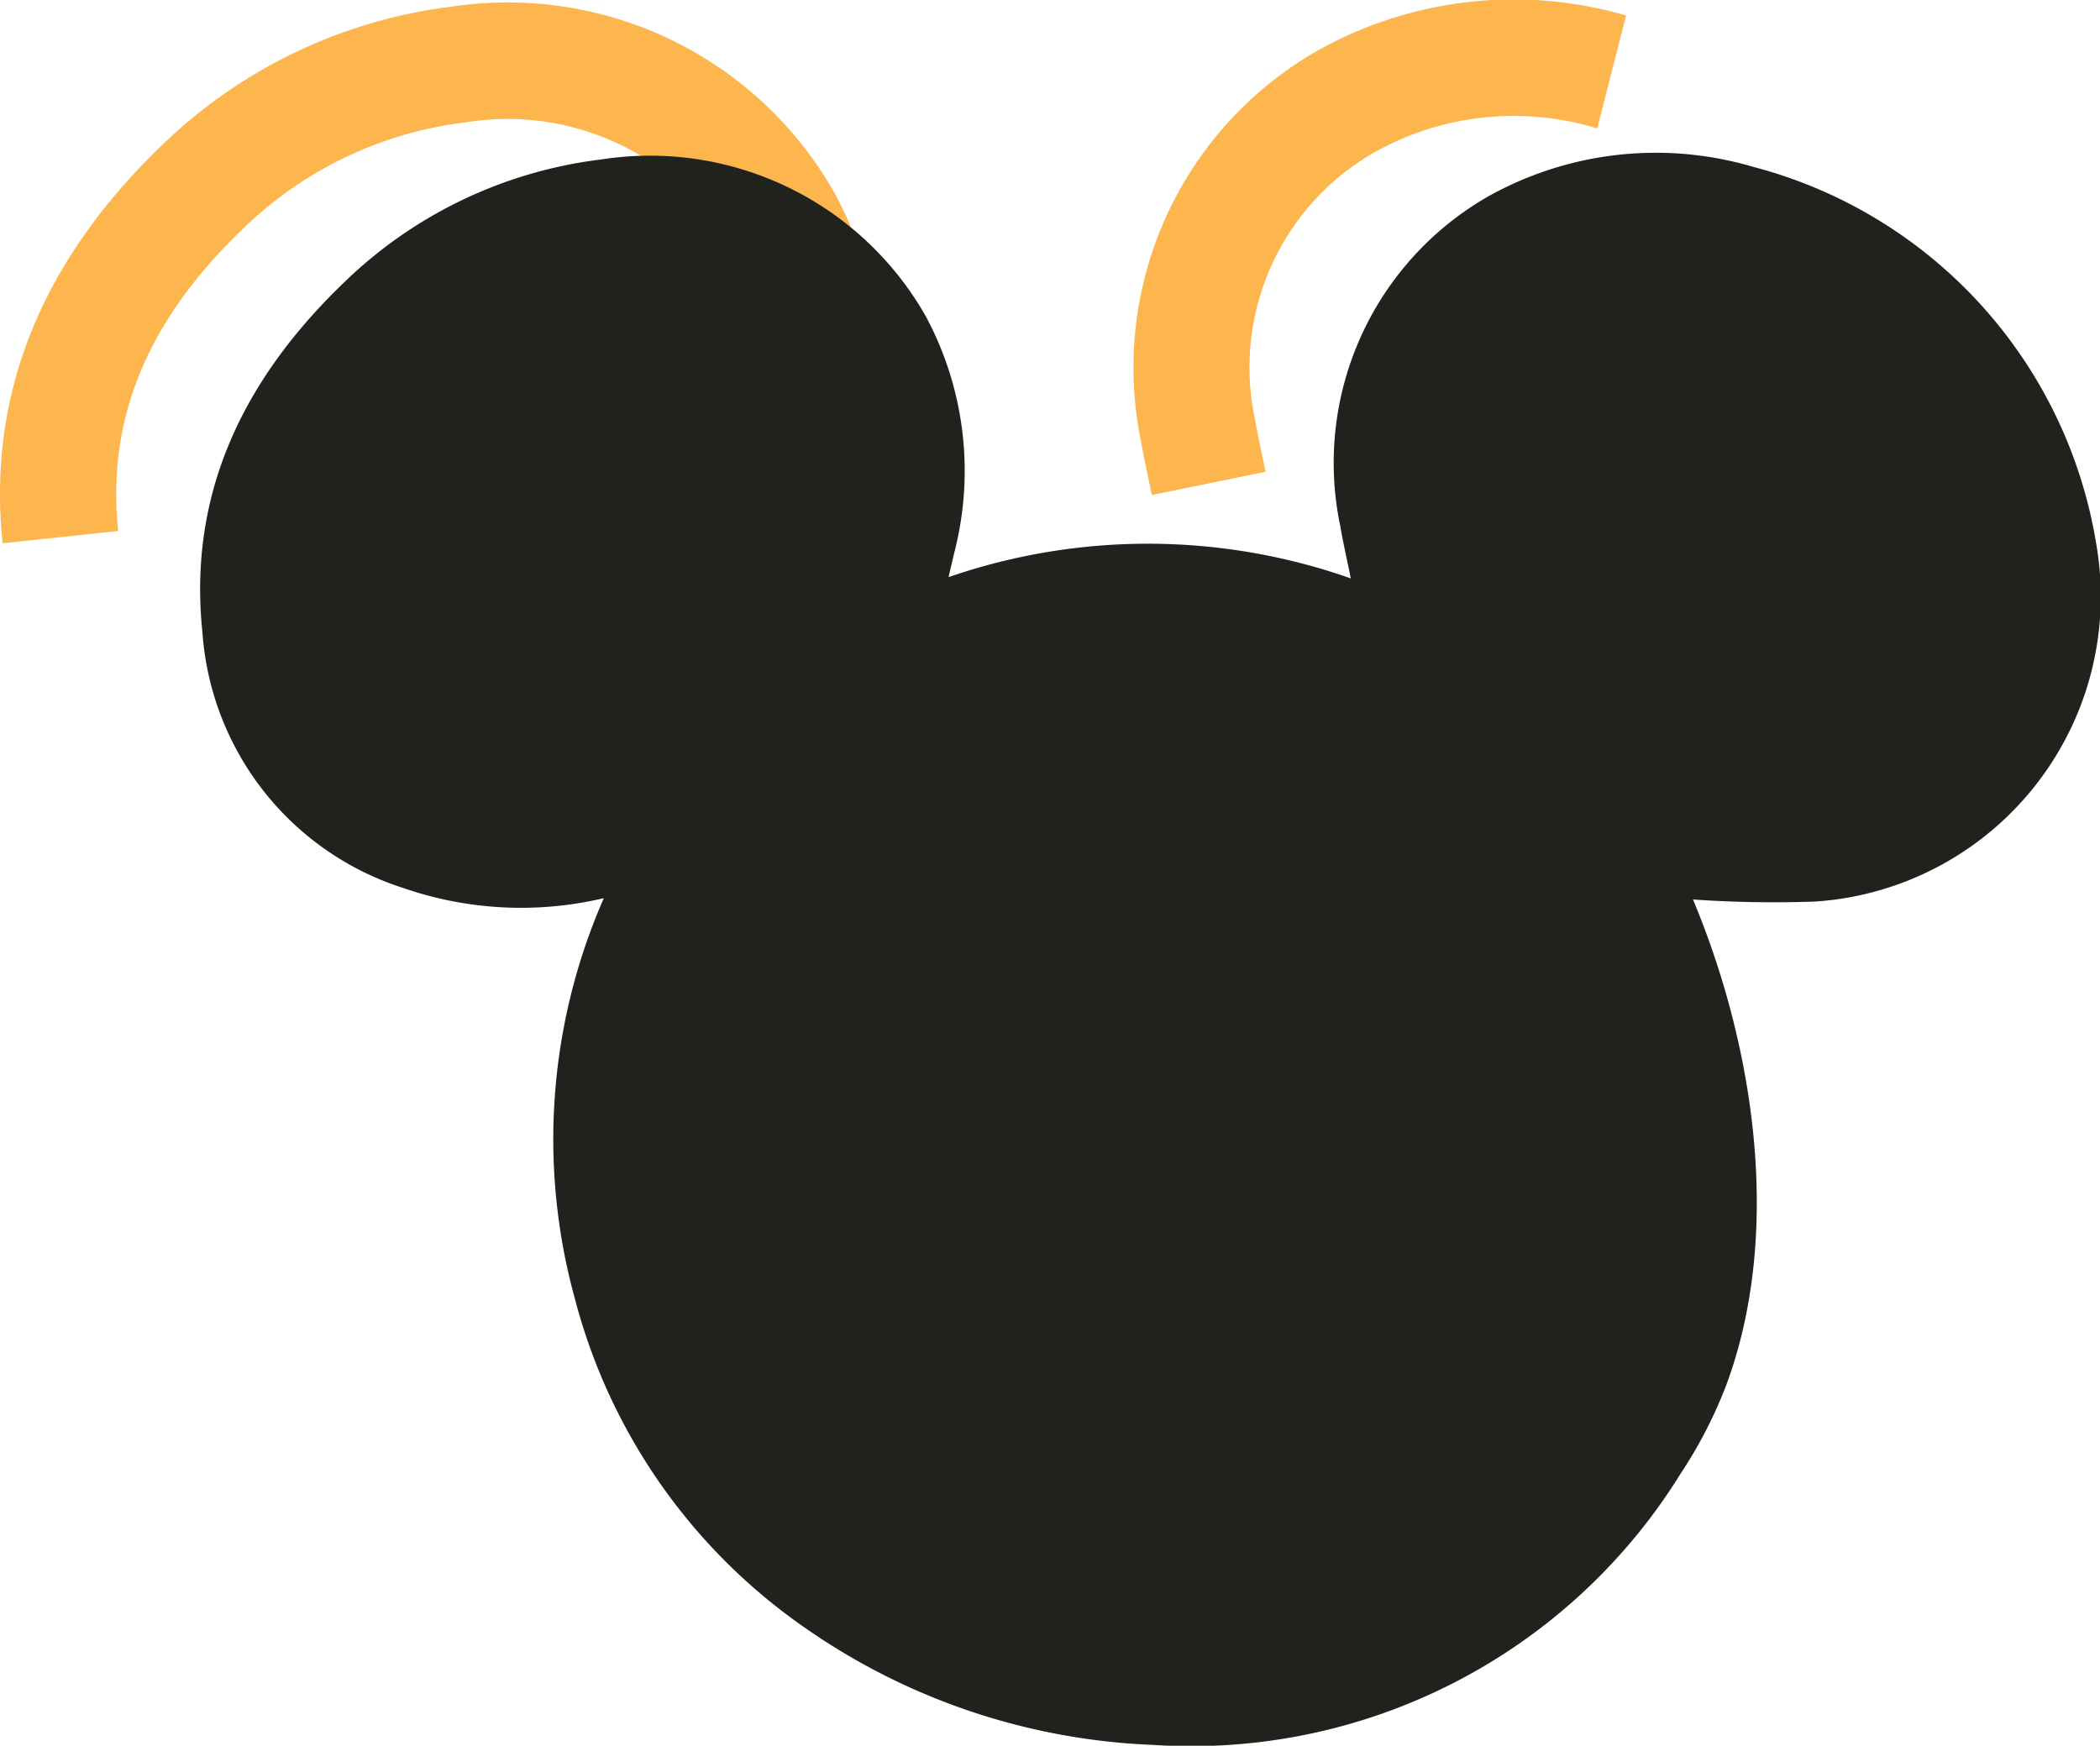<svg xmlns="http://www.w3.org/2000/svg" xmlns:xlink="http://www.w3.org/1999/xlink" width="89" height="74" viewBox="0 0 89 74">
    <defs>
      <clipPath id="clip-path">
        <rect id="Rectángulo_19" data-name="Rectángulo 19" width="89" height="74" fill="none"/>
      </clipPath>
    </defs>
    <g id="Grupo_5" data-name="Grupo 5" clip-path="url(#clip-path)">
      <path id="Trazado_48" data-name="Trazado 48" d="M48.815,20.983l-.153-.734c-.112-.535-.22-1.049-.31-1.567A15.464,15.464,0,0,1,55.844,2.144,17,17,0,0,1,68.915.657L67.693,5.445a12.074,12.074,0,0,0-9.411.994A10.5,10.5,0,0,0,53.2,17.833c.079.461.177.919.276,1.394l.16.771Z" fill="#fdb54e"/>
      <path id="Trazado_49" data-name="Trazado 49" d="M.111,23.028c-.659-6.26,1.614-11.936,6.752-16.871A21.365,21.365,0,0,1,19.154.28,15.909,15.909,0,0,1,35.379,8.2,16.293,16.293,0,0,1,36.82,19.962l-4.8-1.1a11.318,11.318,0,0,0-.956-8.283,11.008,11.008,0,0,0-11.274-5.4,16.33,16.33,0,0,0-9.521,4.546C6.232,13.6,4.512,17.784,5.009,22.509Z" fill="#fdb54e"/>
      <path id="Trazado_50" data-name="Trazado 50" d="M25.588,38.073a15.247,15.247,0,0,1-8.5-.432A12.277,12.277,0,0,1,8.579,26.8C7.954,20.844,10.388,16,14.585,11.97A18.9,18.9,0,0,1,25.491,6.758,13.433,13.433,0,0,1,39.24,13.415a13.842,13.842,0,0,1,1.2,10.025c-.069.3-.141.6-.239,1.024a25.9,25.9,0,0,1,17.047.054c-.158-.783-.322-1.5-.449-2.231A13.016,13.016,0,0,1,63.084,8.319a14.56,14.56,0,0,1,11.239-1.24A19.807,19.807,0,0,1,88.834,23.016a12.964,12.964,0,0,1-11.894,15.2,49.616,49.616,0,0,1-5.189-.087c2.6,6.23,3.81,14.111,1.409,20.587a19.277,19.277,0,0,1-1.913,3.718A24.393,24.393,0,0,1,48.854,73.965a27.643,27.643,0,0,1-14.835-5.031A24.5,24.5,0,0,1,24.37,55.075a25.452,25.452,0,0,1,1.219-17" fill="#20221d"/>
    </g>
  </svg>
  